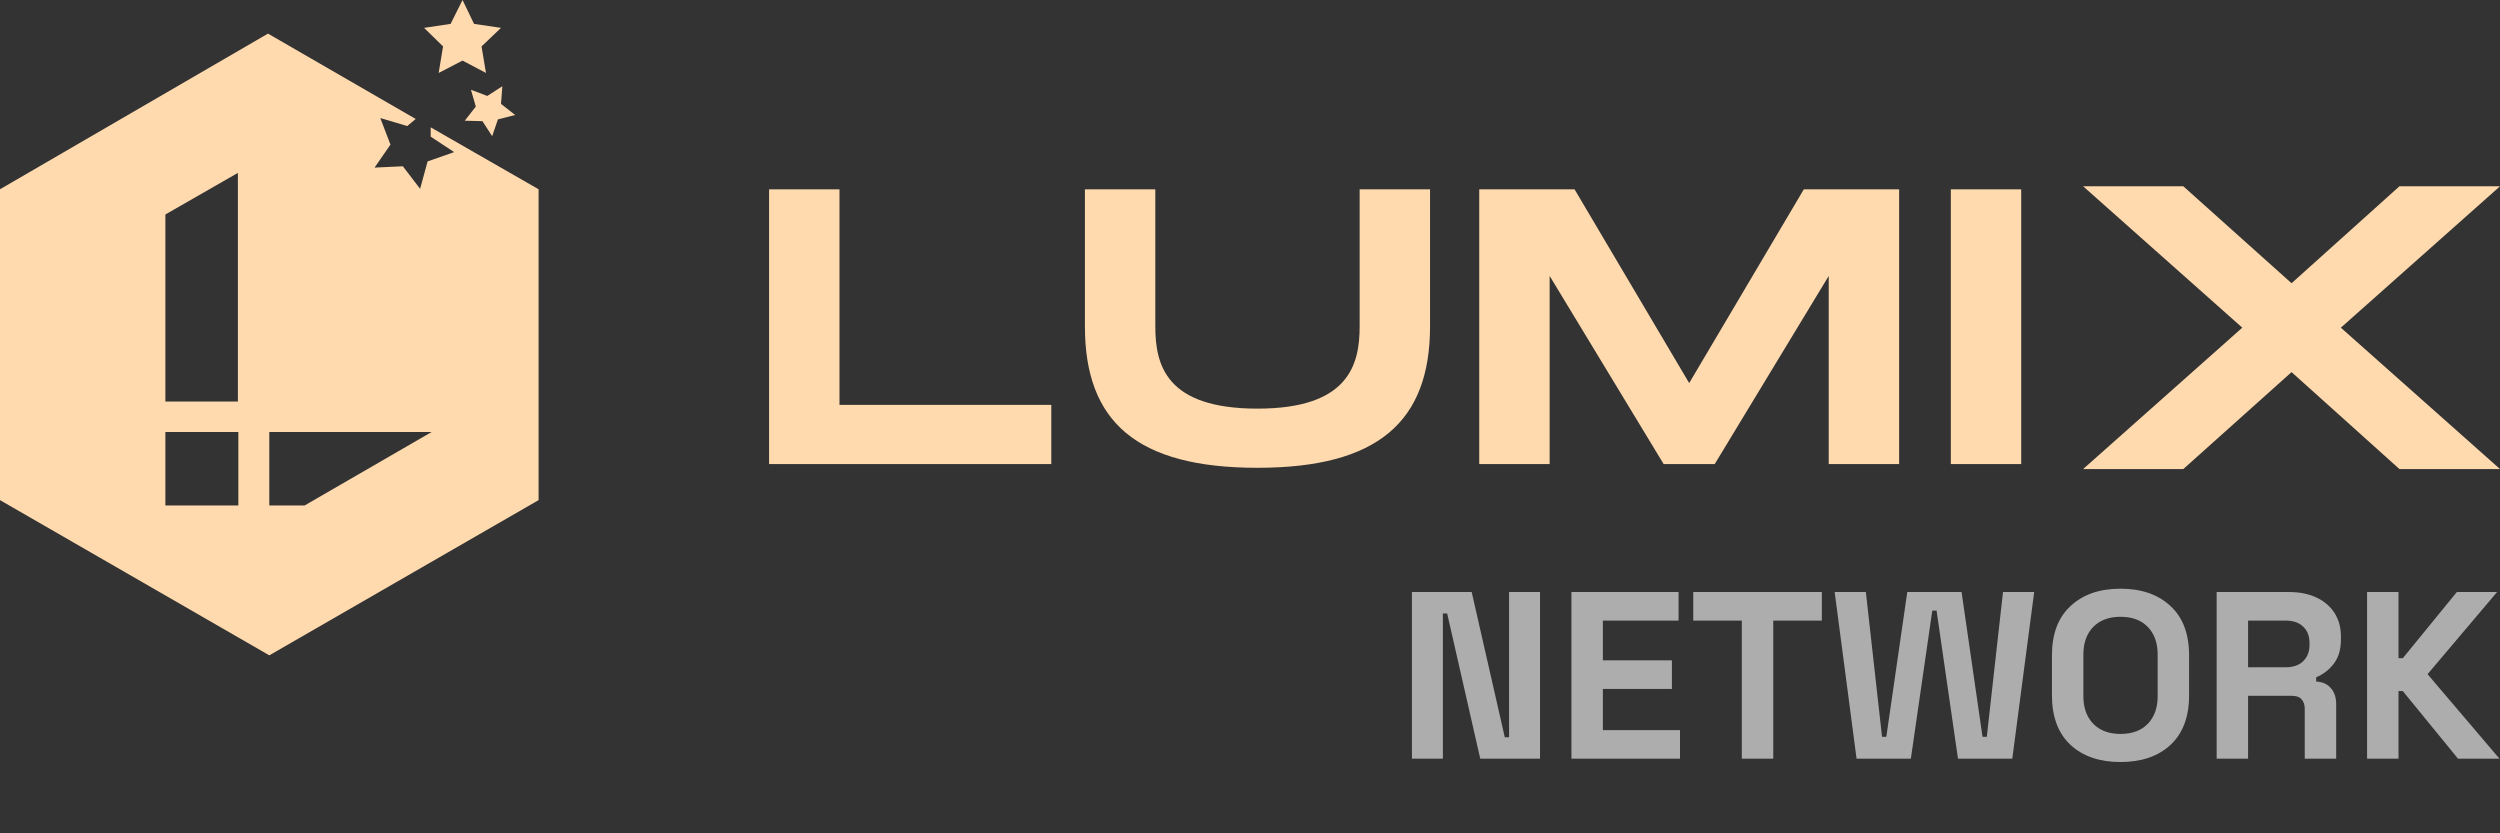 <svg width="126" height="42" viewBox="0 0 126 42" fill="none" xmlns="http://www.w3.org/2000/svg">
<rect x="0" y="0" width="126" height="42" fill="#333333" stroke="none"/>
<path d="M21.707 6.418V6.886L22.889 7.667L21.552 8.135L21.173 9.516L20.303 8.38L18.877 8.447L19.679 7.288L19.167 5.95L20.526 6.352L20.95 5.995L13.506 1.694L0 9.539V25.206L13.573 33.029L27.145 25.206V9.539L21.707 6.418ZM8.335 10.809L11.99 8.714V20.236H8.335V10.809ZM12.013 25.474H8.335V21.774H12.013V25.474ZM15.356 25.474H13.573V21.774H21.752L15.356 25.474Z" fill="#FFDAAE"/>
<path d="M23.312 0L23.892 1.204L25.251 1.404L24.27 2.34L24.493 3.677L23.312 3.053L22.108 3.677L22.331 2.34L21.373 1.404L22.71 1.204L23.312 0Z" fill="#FFDAAE"/>
<path d="M23.736 4.524L24.56 4.836L25.318 4.346L25.251 5.237L25.964 5.795L25.095 6.017L24.805 6.864L24.315 6.107L23.424 6.084L23.981 5.371L23.736 4.524Z" fill="#FFDAAE"/>
<path d="M52.985 20.406V23.389H38.762V9.543H42.31V20.406H52.985Z" fill="#FFDAAE"/>
<path d="M63.377 23.577C57.286 23.577 54.68 21.254 54.68 16.45V9.543H58.228V16.45C58.228 18.397 58.762 20.595 63.377 20.595C67.992 20.595 68.526 18.365 68.526 16.45V9.543H72.074V16.45C72.074 21.254 69.437 23.577 63.377 23.577Z" fill="#FFDAAE"/>
<path d="M95.716 23.389H92.168V13.907L86.422 23.389H83.848L78.102 13.907V23.389H74.554V9.543H79.358L85.135 19.307L90.912 9.543H95.716V23.389Z" fill="#FFDAAE"/>
<path d="M101.869 23.389H98.322V9.543H101.869V23.389Z" fill="#FFDAAE"/>
<path d="M104.99 23.64H110.039L115.495 18.754L120.931 23.64H126L117.979 16.515L126 9.389H120.931L115.495 14.275L110.039 9.389H104.99L113.011 16.515L104.99 23.64Z" fill="#FFDAAE"/>
<path d="M71.161 38.238V29.838H74.173L75.841 37.158H76.057V29.838H77.617V38.238H74.605L72.937 30.918H72.721V38.238H71.161ZM79.2 38.238V29.838H84.6V31.278H80.784V33.282H84.264V34.722H80.784V36.798H84.672V38.238H79.2ZM87.788 38.238V31.278H85.34V29.838H91.82V31.278H89.372V38.238H87.788ZM93.571 38.238L92.467 29.838H94.039L94.855 37.134H95.071L96.127 29.838H98.863L99.919 37.134H100.135L100.951 29.838H102.523L101.419 38.238H98.683L97.603 30.774H97.387L96.307 38.238H93.571ZM106.874 38.406C105.818 38.406 104.978 38.118 104.354 37.542C103.73 36.958 103.418 36.126 103.418 35.046V33.03C103.418 31.95 103.73 31.122 104.354 30.546C104.978 29.962 105.818 29.67 106.874 29.67C107.93 29.67 108.77 29.962 109.394 30.546C110.018 31.122 110.33 31.95 110.33 33.03V35.046C110.33 36.126 110.018 36.958 109.394 37.542C108.77 38.118 107.93 38.406 106.874 38.406ZM106.874 36.99C107.466 36.99 107.926 36.818 108.254 36.474C108.582 36.13 108.746 35.67 108.746 35.094V32.982C108.746 32.406 108.582 31.946 108.254 31.602C107.926 31.258 107.466 31.086 106.874 31.086C106.29 31.086 105.83 31.258 105.494 31.602C105.166 31.946 105.002 32.406 105.002 32.982V35.094C105.002 35.67 105.166 36.13 105.494 36.474C105.83 36.818 106.29 36.99 106.874 36.99ZM111.719 38.238V29.838H115.367C115.895 29.838 116.355 29.93 116.747 30.114C117.139 30.298 117.443 30.558 117.659 30.894C117.875 31.23 117.983 31.626 117.983 32.082V32.226C117.983 32.73 117.863 33.138 117.623 33.45C117.383 33.762 117.087 33.99 116.735 34.134V34.35C117.055 34.366 117.303 34.478 117.479 34.686C117.655 34.886 117.743 35.154 117.743 35.49V38.238H116.159V35.718C116.159 35.526 116.107 35.37 116.003 35.25C115.907 35.13 115.743 35.07 115.511 35.07H113.303V38.238H111.719ZM113.303 33.63H115.199C115.575 33.63 115.867 33.53 116.075 33.33C116.291 33.122 116.399 32.85 116.399 32.514V32.394C116.399 32.058 116.295 31.79 116.087 31.59C115.879 31.382 115.583 31.278 115.199 31.278H113.303V33.63ZM119.301 38.238V29.838H120.885V33.174H121.101L123.825 29.838H125.853L122.349 33.978L125.973 38.238H123.885L121.101 34.83H120.885V38.238H119.301Z" fill="white" fill-opacity="0.6"/>
</svg>
